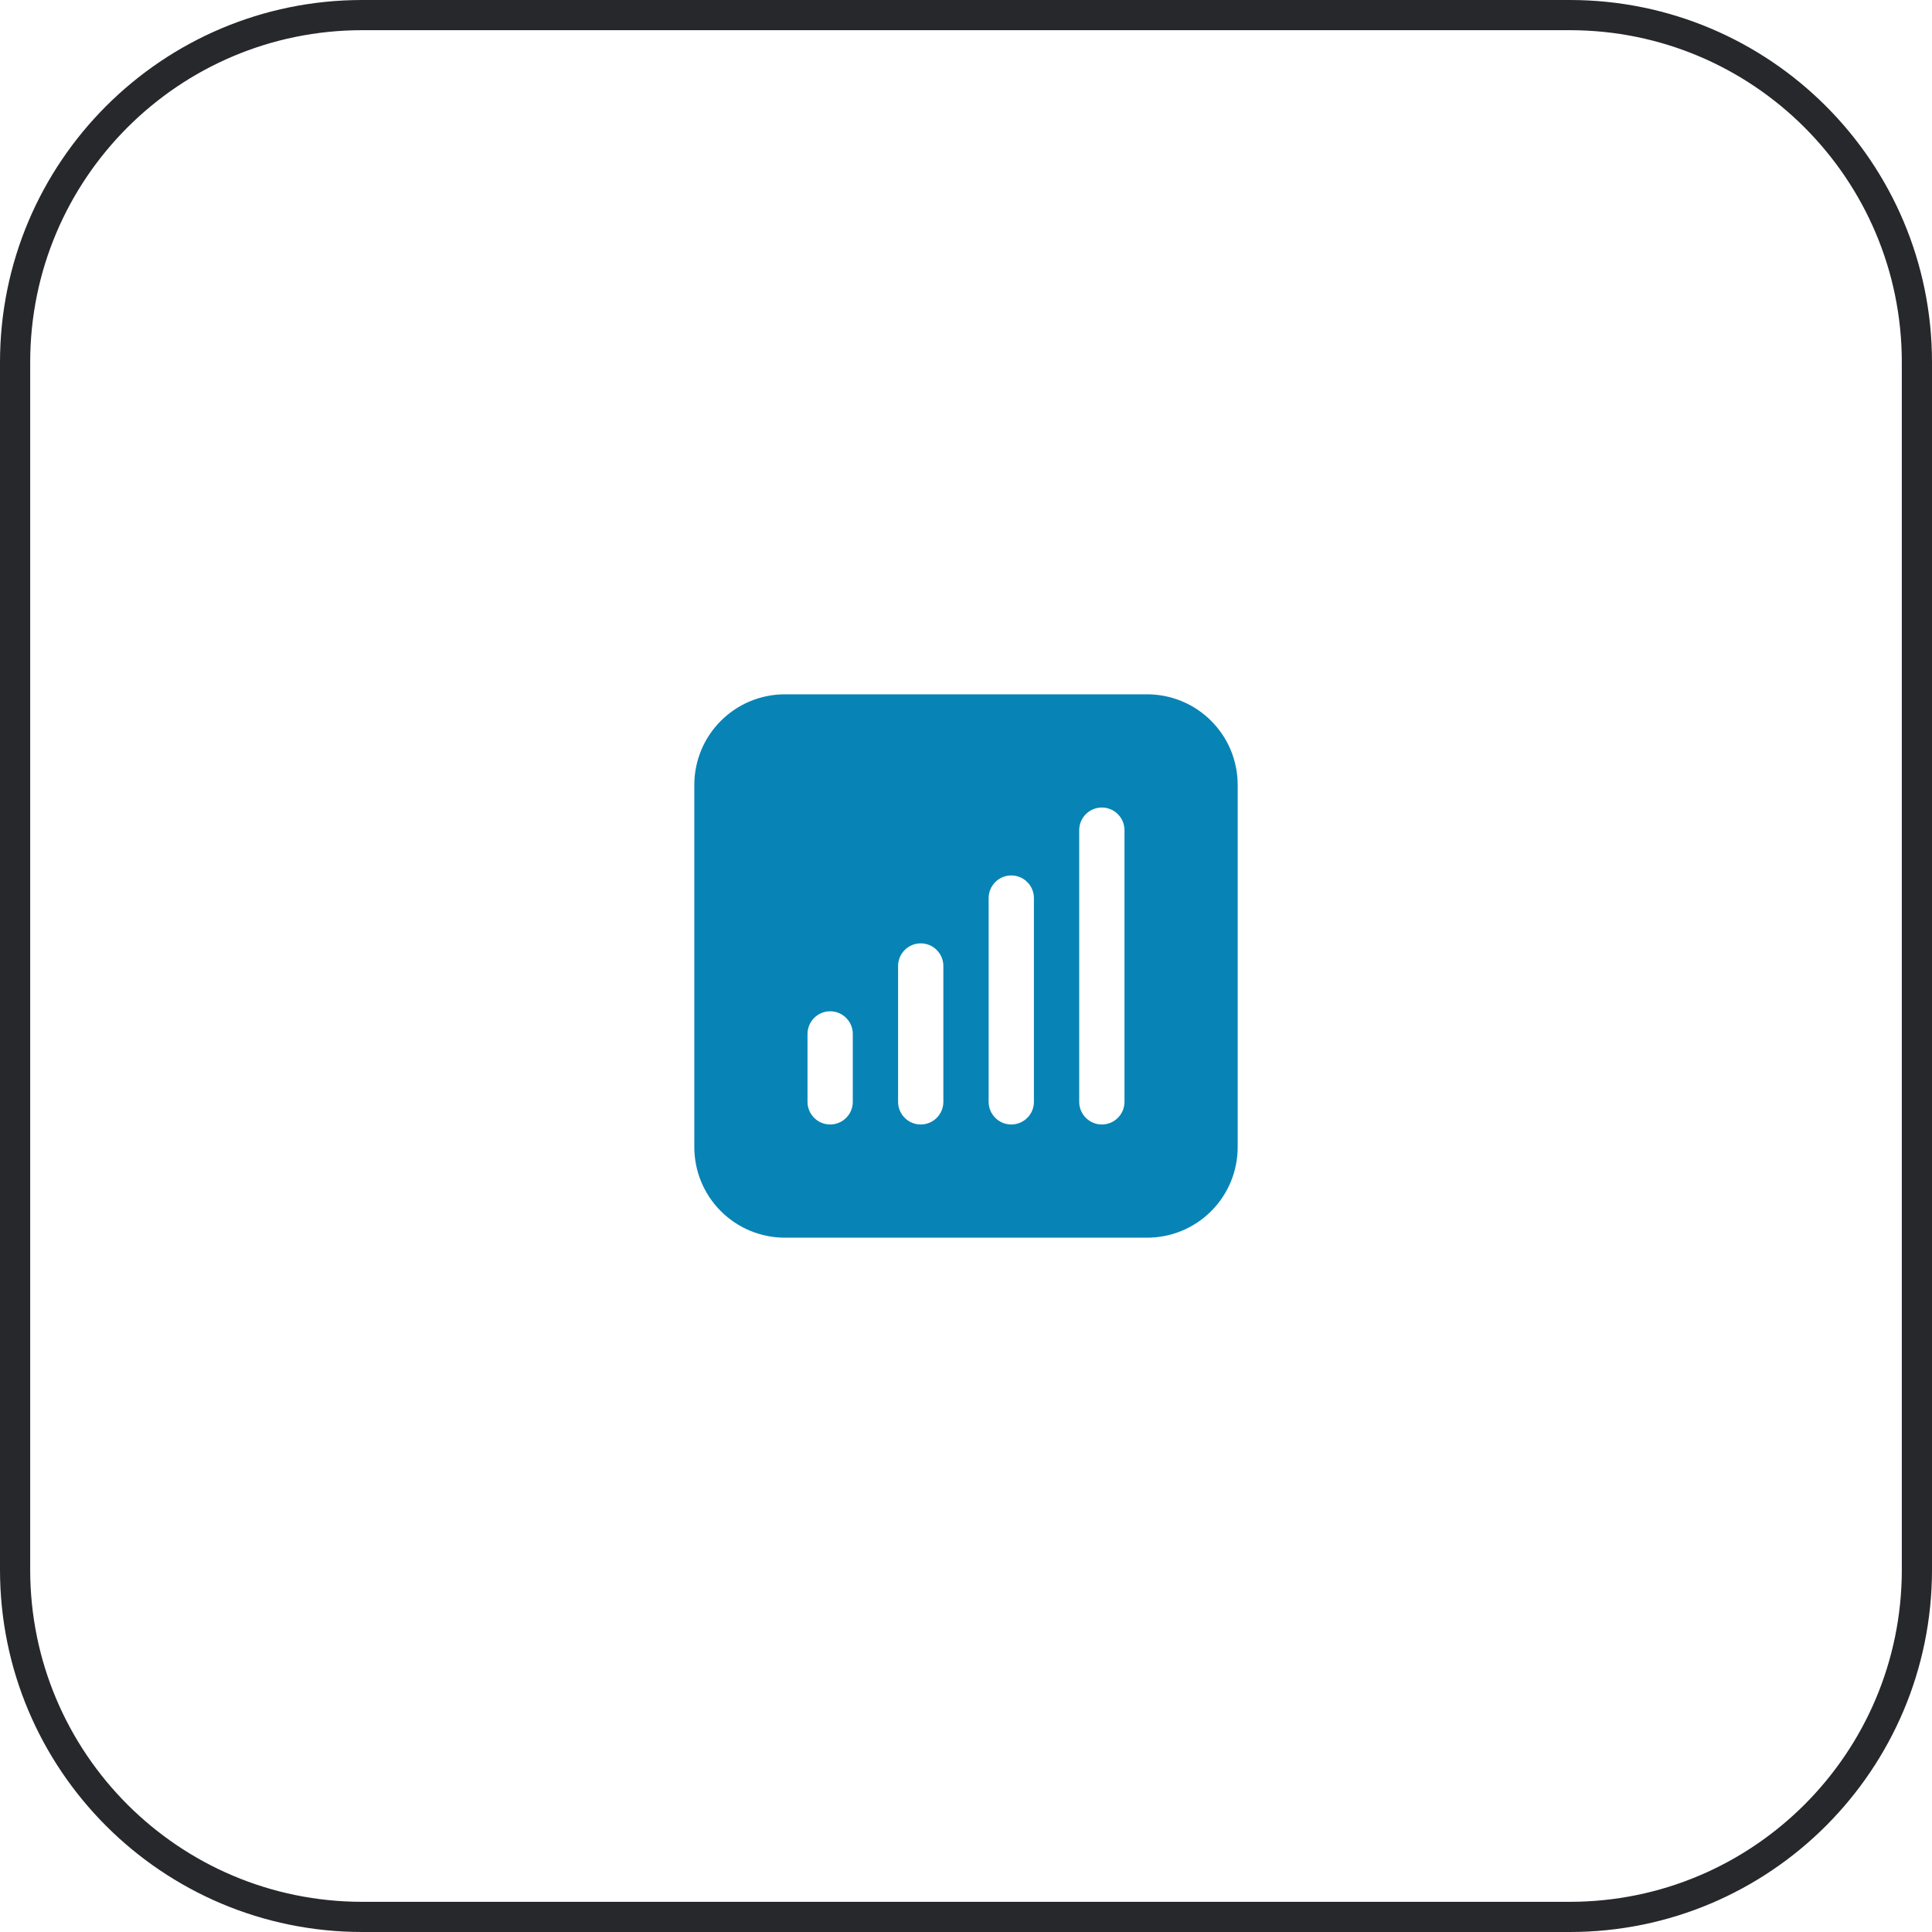 <svg width="64" height="64" viewBox="0 0 64 64" fill="none" xmlns="http://www.w3.org/2000/svg">
<mask id="mask0_55_1297" style="mask-type:luminance" maskUnits="userSpaceOnUse" x="0" y="0" width="64" height="64">
<path d="M52 0H12C5.373 0 0 5.373 0 12V52C0 58.627 5.373 64 12 64H52C58.627 64 64 58.627 64 52V12C64 5.373 58.627 0 52 0Z" fill="white"/>
</mask>
<g mask="url(#mask0_55_1297)">
<path fill-rule="evenodd" clip-rule="evenodd" d="M23 26C23 25.204 23.316 24.441 23.879 23.879C24.441 23.316 25.204 23 26 23H38C38.796 23 39.559 23.316 40.121 23.879C40.684 24.441 41 25.204 41 26V38C41 38.796 40.684 39.559 40.121 40.121C39.559 40.684 38.796 41 38 41H26C25.204 41 24.441 40.684 23.879 40.121C23.316 39.559 23 38.796 23 38V26ZM27.5 33.5C27.699 33.5 27.89 33.579 28.03 33.72C28.171 33.86 28.25 34.051 28.25 34.25V36.5C28.25 36.699 28.171 36.89 28.03 37.03C27.89 37.171 27.699 37.25 27.5 37.25C27.301 37.25 27.11 37.171 26.97 37.03C26.829 36.89 26.75 36.699 26.75 36.5V34.25C26.75 34.051 26.829 33.86 26.97 33.72C27.11 33.579 27.301 33.5 27.5 33.5ZM31.25 32C31.25 31.801 31.171 31.61 31.03 31.47C30.89 31.329 30.699 31.25 30.5 31.25C30.301 31.25 30.11 31.329 29.97 31.47C29.829 31.61 29.75 31.801 29.75 32V36.5C29.75 36.699 29.829 36.89 29.97 37.03C30.11 37.171 30.301 37.25 30.5 37.25C30.699 37.25 30.89 37.171 31.03 37.03C31.171 36.89 31.25 36.699 31.25 36.5V32ZM33.5 29C33.699 29 33.89 29.079 34.03 29.22C34.171 29.36 34.25 29.551 34.25 29.75V36.5C34.25 36.699 34.171 36.89 34.03 37.03C33.89 37.171 33.699 37.25 33.5 37.25C33.301 37.25 33.11 37.171 32.97 37.03C32.829 36.89 32.75 36.699 32.75 36.5V29.75C32.75 29.551 32.829 29.36 32.97 29.22C33.11 29.079 33.301 29 33.5 29ZM37.25 27.5C37.25 27.301 37.171 27.11 37.03 26.97C36.89 26.829 36.699 26.75 36.5 26.75C36.301 26.75 36.11 26.829 35.97 26.97C35.829 27.11 35.75 27.301 35.75 27.5V36.5C35.75 36.699 35.829 36.89 35.97 37.03C36.11 37.171 36.301 37.25 36.5 37.25C36.699 37.25 36.89 37.171 37.03 37.03C37.171 36.89 37.25 36.699 37.25 36.5V27.5Z" fill="#0784b5"/>
</g>
<path d="M52 0.5H12C5.649 0.5 0.5 5.649 0.5 12V52C0.5 58.351 5.649 63.5 12 63.5H52C58.351 63.5 63.5 58.351 63.5 52V12C63.5 5.649 58.351 0.5 52 0.5Z" stroke="#27282C"/>
<defs>
</defs>
</svg>
